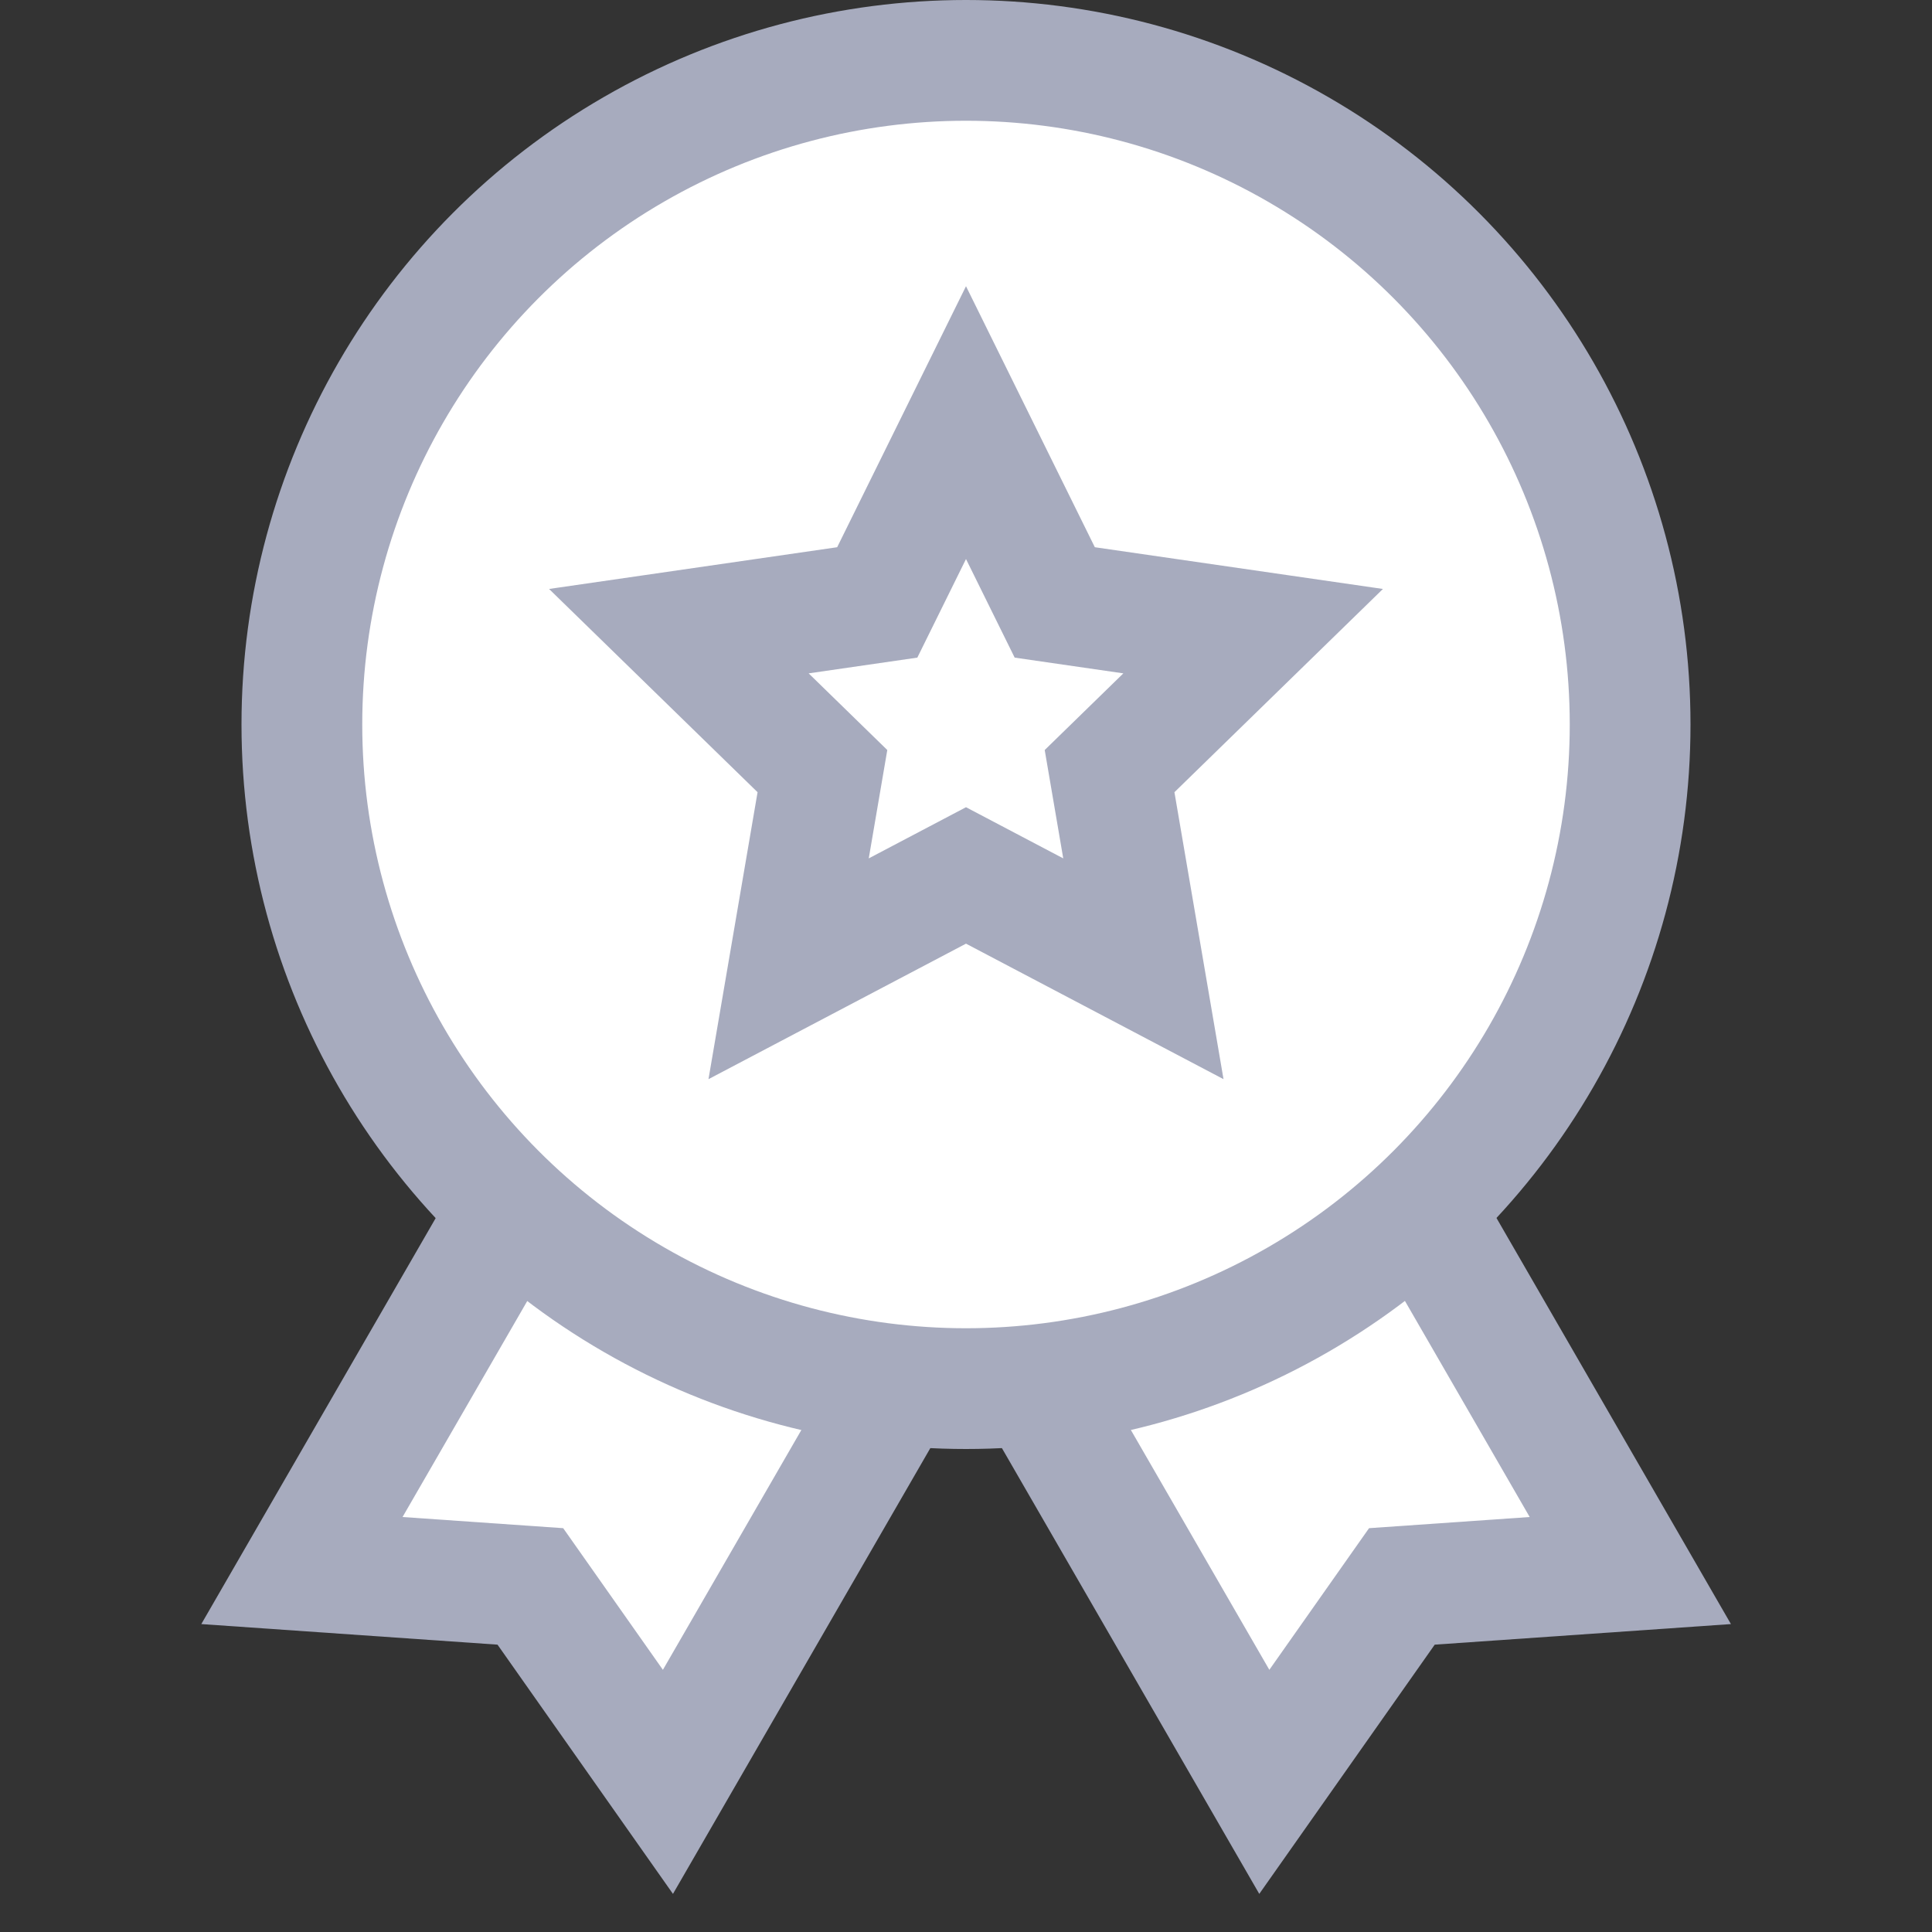 <?xml version="1.0" encoding="UTF-8"?>
<svg width="16px" height="16px" viewBox="0 0 16 16" version="1.1" xmlns="http://www.w3.org/2000/svg" xmlns:xlink="http://www.w3.org/1999/xlink">
    <rect x="0" y="0" width="16" height="16" fill="#333333" stroke="none"/>
    <title>0B1B92DC-CE37-40A0-893C-426D46831A1E</title>
    <g id="MyPage" stroke="none" stroke-width="1" fill="none" fill-rule="evenodd">
        <g id="MyPage_04_Note_01_All(LM-NO-10)" transform="translate(-130, -503)">
            <g id="My-Profile-Card-(Setting)" transform="translate(100, 159)">
                <g id="li_01" transform="translate(0, 320)">
                    <g id="icon_mypage_menu_badge" transform="translate(30, 24)">
                        <rect id="area" x="0" y="0" width="16" height="16"></rect>
                        <polyline id="Rectangle-Copy-2" stroke="#A7ABBE" fill="#FFFFFF" transform="translate(10.611, 11.5) scale(-1, 1) rotate(-330) translate(-10.611, -11.5) " points="12.361 8.75 12.361 14.25 10.565 13.418 8.861 14.25 8.861 8.75"></polyline>
                        <polyline id="Rectangle-Copy-3" stroke="#A7ABBE" fill="#FFFFFF" transform="translate(5.391, 11.5) rotate(-330) translate(-5.391, -11.5) " points="7.141 8.75 7.141 14.25 5.345 13.418 3.641 14.25 3.641 8.75"></polyline>
                        <circle id="Oval" stroke="#A7ABBE" fill="#FFFFFF" cx="8" cy="6" r="5.5"></circle>
                        <polygon id="Star" stroke="#A7ABBE" fill="#FFFFFF" points="8 7.25 6.531 8.023 6.811 6.386 5.622 5.227 7.265 4.989 8 3.5 8.735 4.989 10.378 5.227 9.189 6.386 9.469 8.023"></polygon>
                    </g>
                </g>
            </g>
        </g>
    </g>
</svg>